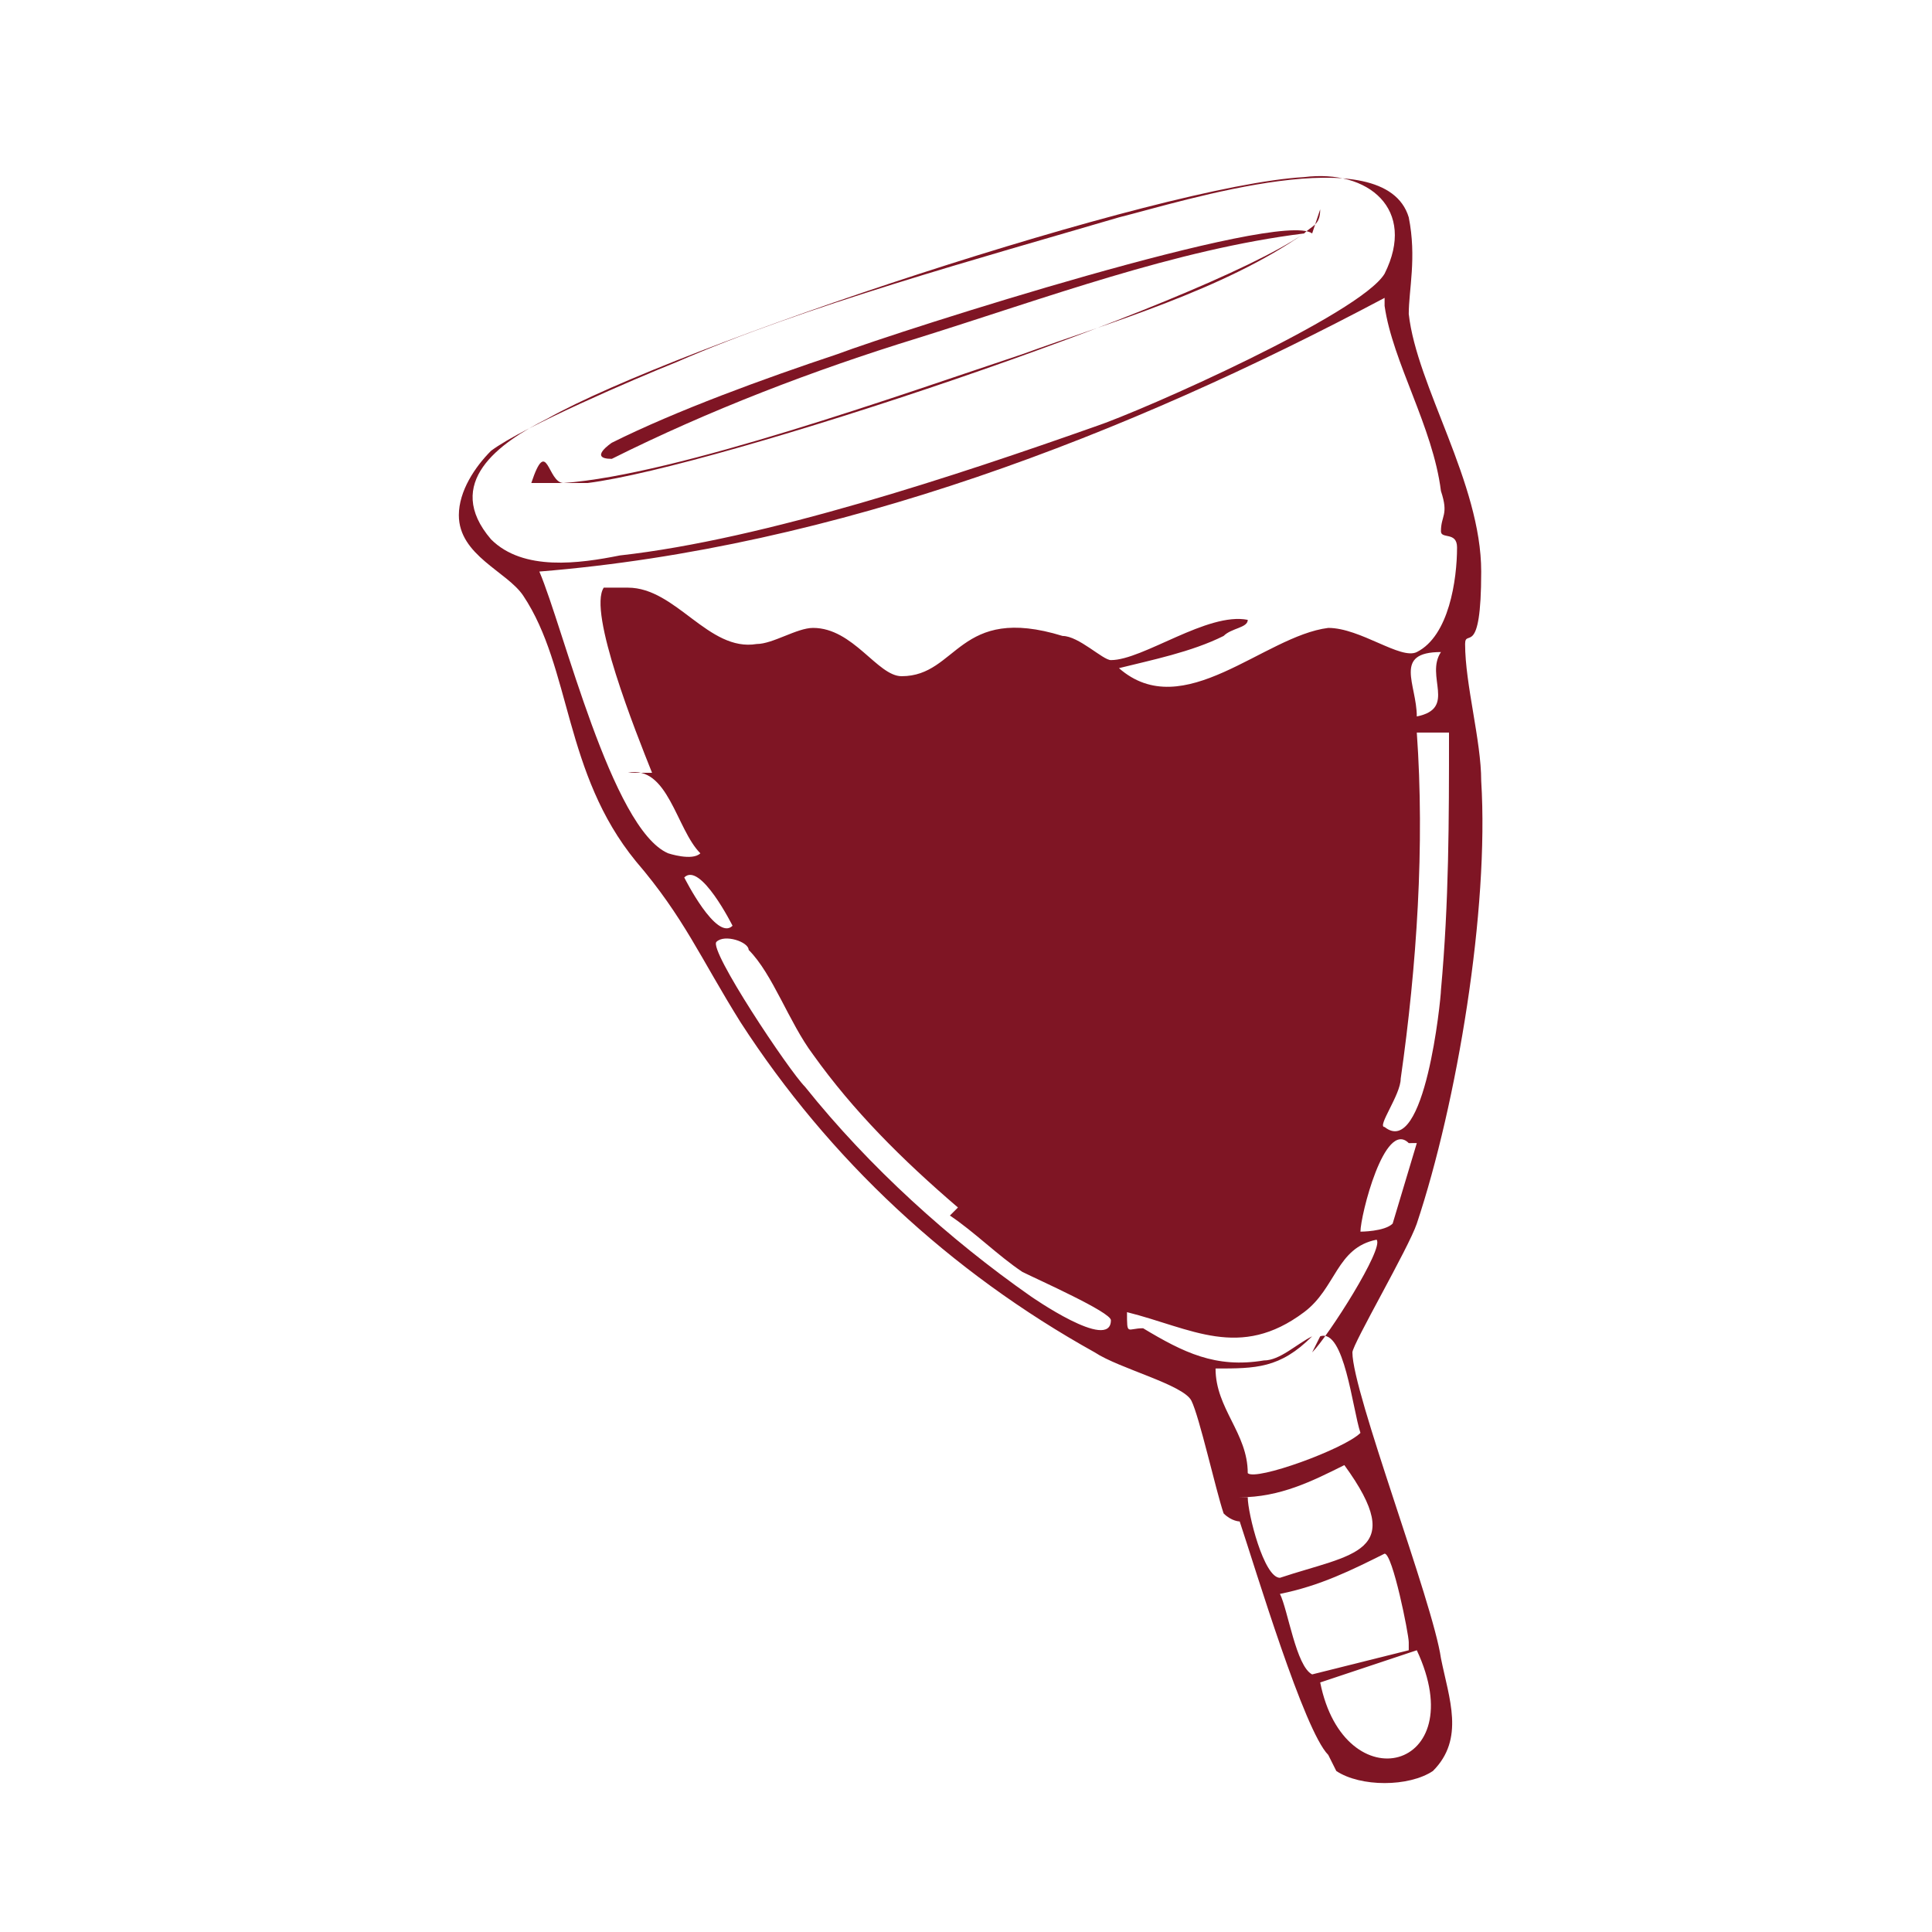 <?xml version="1.0" encoding="UTF-8"?>
<svg id="Layer_1" xmlns="http://www.w3.org/2000/svg" version="1.1" viewBox="0 0 24 24">
  <!-- Generator: Adobe Illustrator 29.3.0, SVG Export Plug-In . SVG Version: 2.1.0 Build 146)  -->
  <defs>
    <style>
      .st0 {
        fill: #7f1524;
      }
    </style>
  </defs>
  <path class="st0" d="M16.5,21.8c-.3-.3-.9-2.3-1.1-2.9,0,0-.1,0-.2-.1-.1-.3-.3-1.2-.4-1.4-.1-.2-.9-.4-1.2-.6-1.8-1-3.3-2.4-4.4-4.1-.5-.8-.7-1.3-1.3-2-.9-1.1-.8-2.4-1.4-3.3-.2-.3-.8-.5-.8-1,0-.3.2-.6.4-.8.4-.3,1.8-.9,2.3-1.1,1.6-.7,3.8-1.3,5.5-1.8.8-.2,3.3-1,3.6,0,.1.5,0,.9,0,1.2.1.9.9,2.1.9,3.2s-.2.7-.2.9c0,.5.2,1.2.2,1.7.1,1.6-.3,4-.8,5.5-.1.3-.8,1.5-.8,1.6,0,.5,1,3.1,1.1,3.8.1.5.3,1-.1,1.4-.3.2-.9.2-1.2,0ZM16.2,2.2c-1.8.1-7.8,2.1-9.4,3-.6.3-1.3.8-.7,1.5.4.4,1.1.3,1.6.2,1.8-.2,4.2-1,5.9-1.6.6-.2,3.3-1.4,3.6-1.9.4-.8-.2-1.3-1-1.2h0ZM17.2,3.7c-3.2,1.7-6.8,3.1-10.5,3.4.3.7.9,3.2,1.6,3.5,0,0,.3.1.4,0-.3-.3-.4-1.1-.9-1h.3c-.2-.5-.8-2-.6-2.3,0,0,.3,0,.3,0,.6,0,1,.8,1.6.7.2,0,.5-.2.7-.2.5,0,.8.6,1.1.6.7,0,.7-.9,2-.5.2,0,.5.3.6.3.4,0,1.2-.6,1.7-.5,0,.1-.2.1-.3.2-.4.2-.9.3-1.3.4.8.7,1.8-.4,2.6-.5.4,0,.9.4,1.1.3.4-.2.5-.9.5-1.3,0-.2-.2-.1-.2-.2,0-.2.1-.2,0-.5-.1-.8-.6-1.6-.7-2.3h0ZM17.9,8.1c-.6,0-.3.4-.3.8.5-.1.1-.5.3-.8ZM18,9.1h-.4c.1,1.4,0,2.9-.2,4.3,0,.2-.3.6-.2.6.5.4.7-1.6.7-1.7.1-1.1.1-2.1.1-3.2h0ZM9.1,11.5c0,0-.4-.8-.6-.6,0,0,.4.8.6.6ZM11.9,15c-.7-.6-1.3-1.2-1.8-1.9-.3-.4-.5-1-.8-1.3,0-.1-.3-.2-.4-.1-.1.1.9,1.6,1.1,1.8.8,1,1.8,1.9,2.8,2.6,0,0,1,.7,1,.3,0-.1-.9-.5-1.1-.6-.3-.2-.6-.5-.9-.7ZM17.5,14.2c-.3-.3-.6.9-.6,1.1,0,0,.3,0,.4-.1,0,0,.3-1,.3-1ZM16.3,16.8c.2-.2.9-1.3.8-1.4-.5.1-.5.6-.9.9-.8.6-1.4.2-2.2,0,0,.3,0,.2.2.2.5.3.9.5,1.5.4.2,0,.4-.2.6-.3-.4.4-.7.4-1.2.4,0,.5.4.8.4,1.3.1.1,1.2-.3,1.4-.5-.1-.3-.2-1.3-.5-1.2h0ZM15.5,18.6c0,.2.2,1,.4,1,.9-.3,1.6-.3.8-1.4-.4.2-.8.4-1.3.4ZM17.5,20.4c0-.1-.2-1.1-.3-1.1-.4.2-.8.4-1.3.5.1.2.2.9.4,1,0,0,1.2-.3,1.2-.3h0ZM17.6,20.5l-1.2.4c.3,1.5,1.9,1.1,1.2-.4Z"/>
  <path class="st0" d="M16.4,2.6c0,.2-.1.2-.2.3-1.3.9-7.3,2.9-8.9,3.1-.2,0-.5,0-.7,0,.2-.6.2,0,.4,0,1.4-.1,4.2-1.1,5.7-1.6,1.1-.4,2.5-.8,3.5-1.5-1.6.2-3.2.8-4.8,1.3-1.3.4-2.6.9-3.8,1.5-.3,0,0-.2,0-.2.8-.4,1.9-.8,2.8-1.1.8-.3,5.5-1.8,5.9-1.5h0Z"/>
</svg>